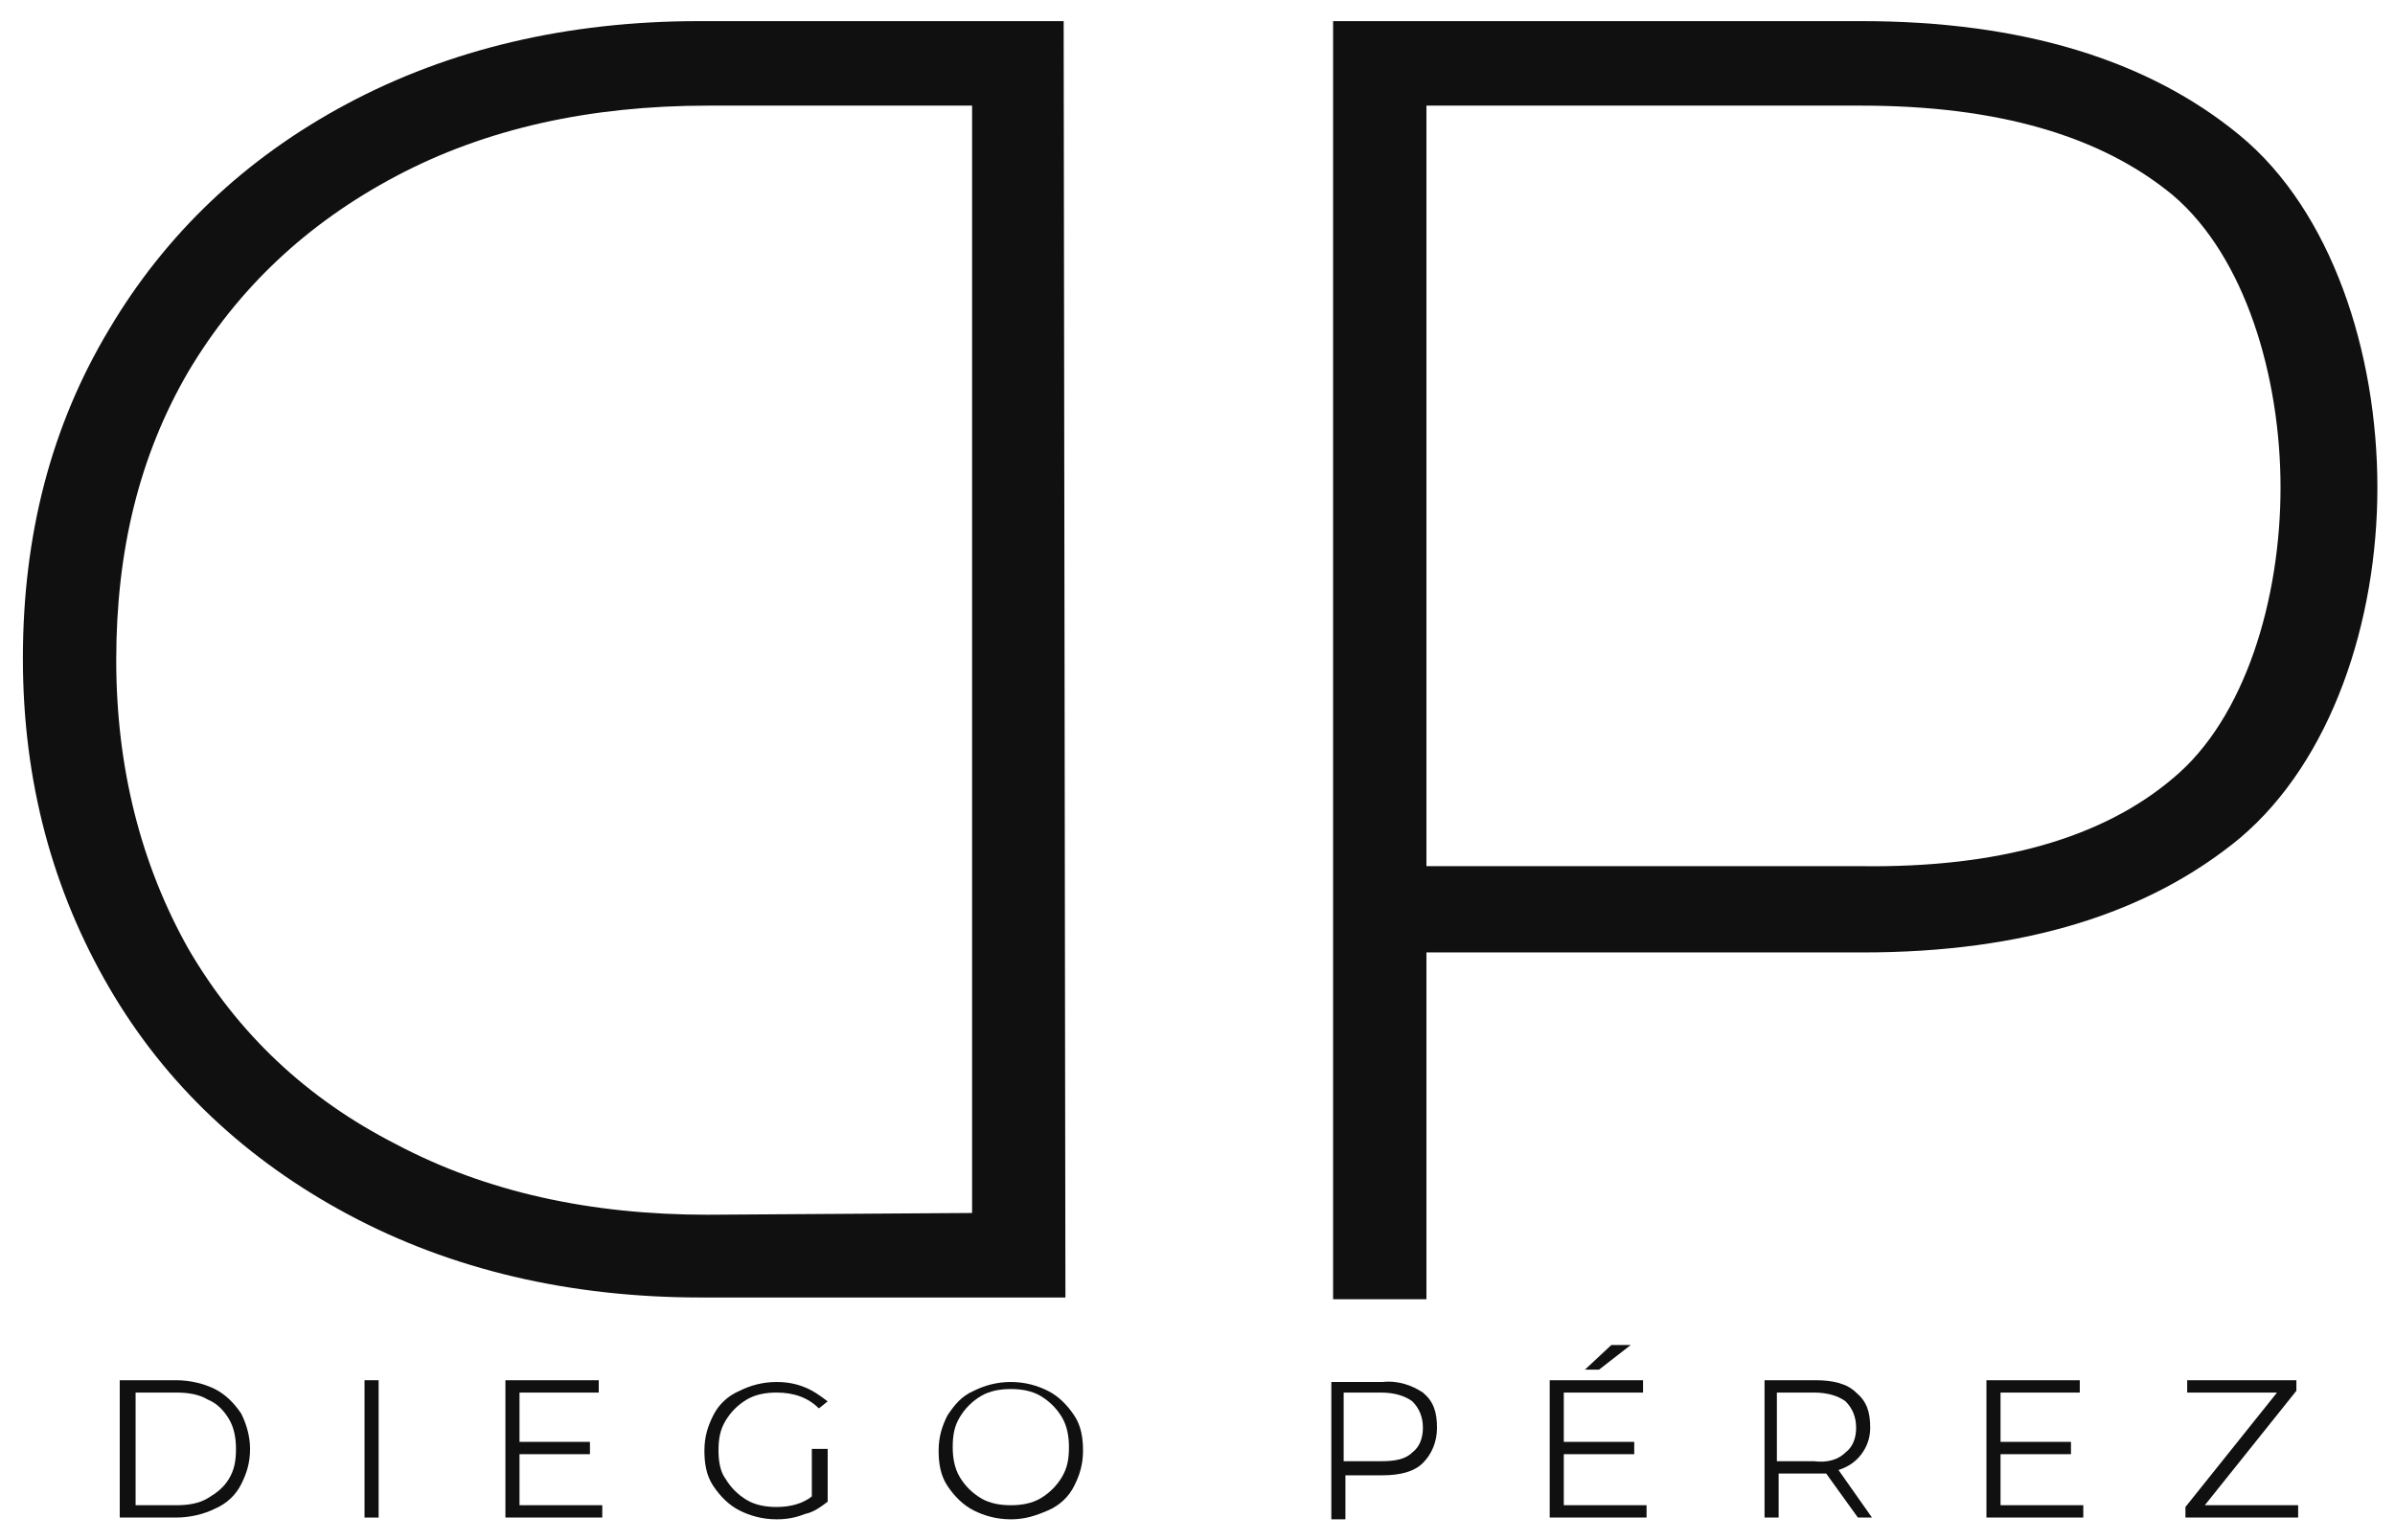<?xml version="1.0" encoding="utf-8"?>
<!-- Generator: Adobe Illustrator 22.1.0, SVG Export Plug-In . SVG Version: 6.00 Build 0)  -->
<svg version="1.1" id="Layer_1" xmlns="http://www.w3.org/2000/svg" xmlns:xlink="http://www.w3.org/1999/xlink" x="0px" y="0px"
	 viewBox="0 0 136 87.5" style="enable-background:new 0 0 136 87.5;" xml:space="preserve">
<style type="text/css">
	.st0{fill:#101010;}
</style>
<g>
	<path class="st0" d="M6.8,78.4H10c0.8,0,1.6,0.2,2.2,0.5c0.6,0.3,1.1,0.8,1.5,1.4c0.3,0.6,0.5,1.3,0.5,2c0,0.8-0.2,1.4-0.5,2
		s-0.8,1.1-1.5,1.4c-0.6,0.3-1.4,0.5-2.2,0.5H6.8V78.4z M10,85.5c0.7,0,1.3-0.1,1.8-0.4s0.9-0.6,1.2-1.1s0.4-1,0.4-1.7
		c0-0.6-0.1-1.2-0.4-1.7c-0.3-0.5-0.7-0.9-1.2-1.1c-0.5-0.3-1.1-0.4-1.8-0.4H7.7v6.4C7.7,85.5,10,85.5,10,85.5z"/>
	<path class="st0" d="M20.7,78.4h0.8v7.8h-0.8V78.4z"/>
	<path class="st0" d="M34.2,85.5v0.7h-5.5v-7.8H34v0.7h-4.5v2.8h4v0.7h-4v2.9C29.5,85.5,34.2,85.5,34.2,85.5z"/>
	<path class="st0" d="M46.2,82.3H47v3c-0.4,0.3-0.8,0.6-1.3,0.7c-0.5,0.2-1,0.3-1.6,0.3c-0.8,0-1.5-0.2-2.1-0.5s-1.1-0.8-1.5-1.4
		s-0.5-1.3-0.5-2c0-0.8,0.2-1.4,0.5-2s0.8-1.1,1.5-1.4c0.6-0.3,1.3-0.5,2.1-0.5c0.6,0,1.1,0.1,1.6,0.3c0.5,0.2,0.9,0.5,1.3,0.8
		L46.5,80c-0.6-0.6-1.4-0.9-2.4-0.9c-0.6,0-1.2,0.1-1.7,0.4s-0.9,0.7-1.2,1.2s-0.4,1-0.4,1.7c0,0.6,0.1,1.2,0.4,1.6
		c0.3,0.5,0.7,0.9,1.2,1.2s1.1,0.4,1.7,0.4c0.8,0,1.5-0.2,2-0.6v-2.7H46.2z"/>
	<path class="st0" d="M55.3,85.8c-0.6-0.3-1.1-0.8-1.5-1.4s-0.5-1.3-0.5-2c0-0.8,0.2-1.4,0.5-2c0.4-0.6,0.8-1.1,1.5-1.4
		c0.6-0.3,1.3-0.5,2.1-0.5s1.5,0.2,2.1,0.5s1.1,0.8,1.5,1.4s0.5,1.3,0.5,2c0,0.8-0.2,1.4-0.5,2s-0.8,1.1-1.5,1.4s-1.3,0.5-2.1,0.5
		S55.9,86.1,55.3,85.8z M59.1,85.1c0.5-0.3,0.9-0.7,1.2-1.2s0.4-1,0.4-1.7c0-0.6-0.1-1.2-0.4-1.7c-0.3-0.5-0.7-0.9-1.2-1.2
		c-0.5-0.3-1.1-0.4-1.7-0.4s-1.2,0.1-1.7,0.4s-0.9,0.7-1.2,1.2s-0.4,1-0.4,1.7c0,0.6,0.1,1.2,0.4,1.7s0.7,0.9,1.2,1.2
		c0.5,0.3,1.1,0.4,1.7,0.4S58.6,85.4,59.1,85.1z"/>
	<path class="st0" d="M80.8,79.1c0.6,0.5,0.8,1.1,0.8,2c0,0.8-0.3,1.5-0.8,2s-1.3,0.7-2.3,0.7h-2.1v2.5h-0.8v-7.8h2.9
		C79.4,78.4,80.2,78.7,80.8,79.1z M80.2,82.5c0.4-0.3,0.6-0.8,0.6-1.4s-0.2-1.1-0.6-1.5c-0.4-0.3-1-0.5-1.8-0.5h-2.1V83h2.1
		C79.2,83,79.8,82.9,80.2,82.5z"/>
	<path class="st0" d="M93.5,85.5v0.7H88v-7.8h5.3v0.7h-4.5v2.8h4v0.7h-4v2.9C88.8,85.5,93.5,85.5,93.5,85.5z M91.5,76.4h1.1
		l-1.8,1.4H90L91.5,76.4z"/>
	<path class="st0" d="M105.5,86.2l-1.8-2.5c-0.2,0-0.4,0-0.6,0H101v2.5h-0.8v-7.8h2.9c1,0,1.8,0.2,2.3,0.7c0.6,0.5,0.8,1.1,0.8,2
		c0,0.6-0.2,1.1-0.5,1.5s-0.7,0.7-1.3,0.9l1.9,2.7C106.3,86.2,105.5,86.2,105.5,86.2z M104.8,82.5c0.4-0.3,0.6-0.8,0.6-1.4
		s-0.2-1.1-0.6-1.5c-0.4-0.3-1-0.5-1.8-0.5h-2.1V83h2.1C103.8,83.1,104.4,82.9,104.8,82.5z"/>
	<path class="st0" d="M118.3,85.5v0.7h-5.5v-7.8h5.3v0.7h-4.5v2.8h4v0.7h-4v2.9C113.6,85.5,118.3,85.5,118.3,85.5z"/>
	<path class="st0" d="M130.5,85.5v0.7h-6.4v-0.6l5.2-6.5h-5.1v-0.7h6.2V79l-5.2,6.5H130.5z"/>
</g>
<g>
	<path class="st0" d="M127.2,7.7c5.2,4.3,7.8,12.3,7.8,20c0,7.6-2.6,15.5-7.8,19.9c-5.2,4.3-12.3,6.5-21.4,6.5H81v19.7h-5.3V1.2h30
		C114.8,1.2,122,3.4,127.2,7.7z M123.4,44.2c4.1-3.4,6.1-10.2,6.1-16.5s-2-13.1-6.1-16.6c-4.1-3.4-10-5.1-17.7-5.1H81v43.2h24.7
		C113.5,49.3,119.4,47.6,123.4,44.2z"/>
</g>
<g>
	<path class="st0" d="M60.5,73.7H39.8c-7.5,0-14.2-1.6-20-4.7S9.4,61.6,6.2,56.1S1.3,44.4,1.3,37.4s1.6-13.2,4.9-18.7
		C9.4,13.3,13.9,9,19.7,5.9s12.5-4.7,20-4.7h20.7L60.5,73.7L60.5,73.7z M55.2,68.9V6h-15c-6.7,0-12.6,1.3-17.7,4s-9,6.4-11.8,11.1
		c-2.8,4.8-4.1,10.2-4.1,16.4c0,6.1,1.4,11.6,4.1,16.4c2.8,4.8,6.7,8.5,11.8,11.1c5.1,2.7,11,4,17.7,4L55.2,68.9L55.2,68.9z"/>
</g>
</svg>
